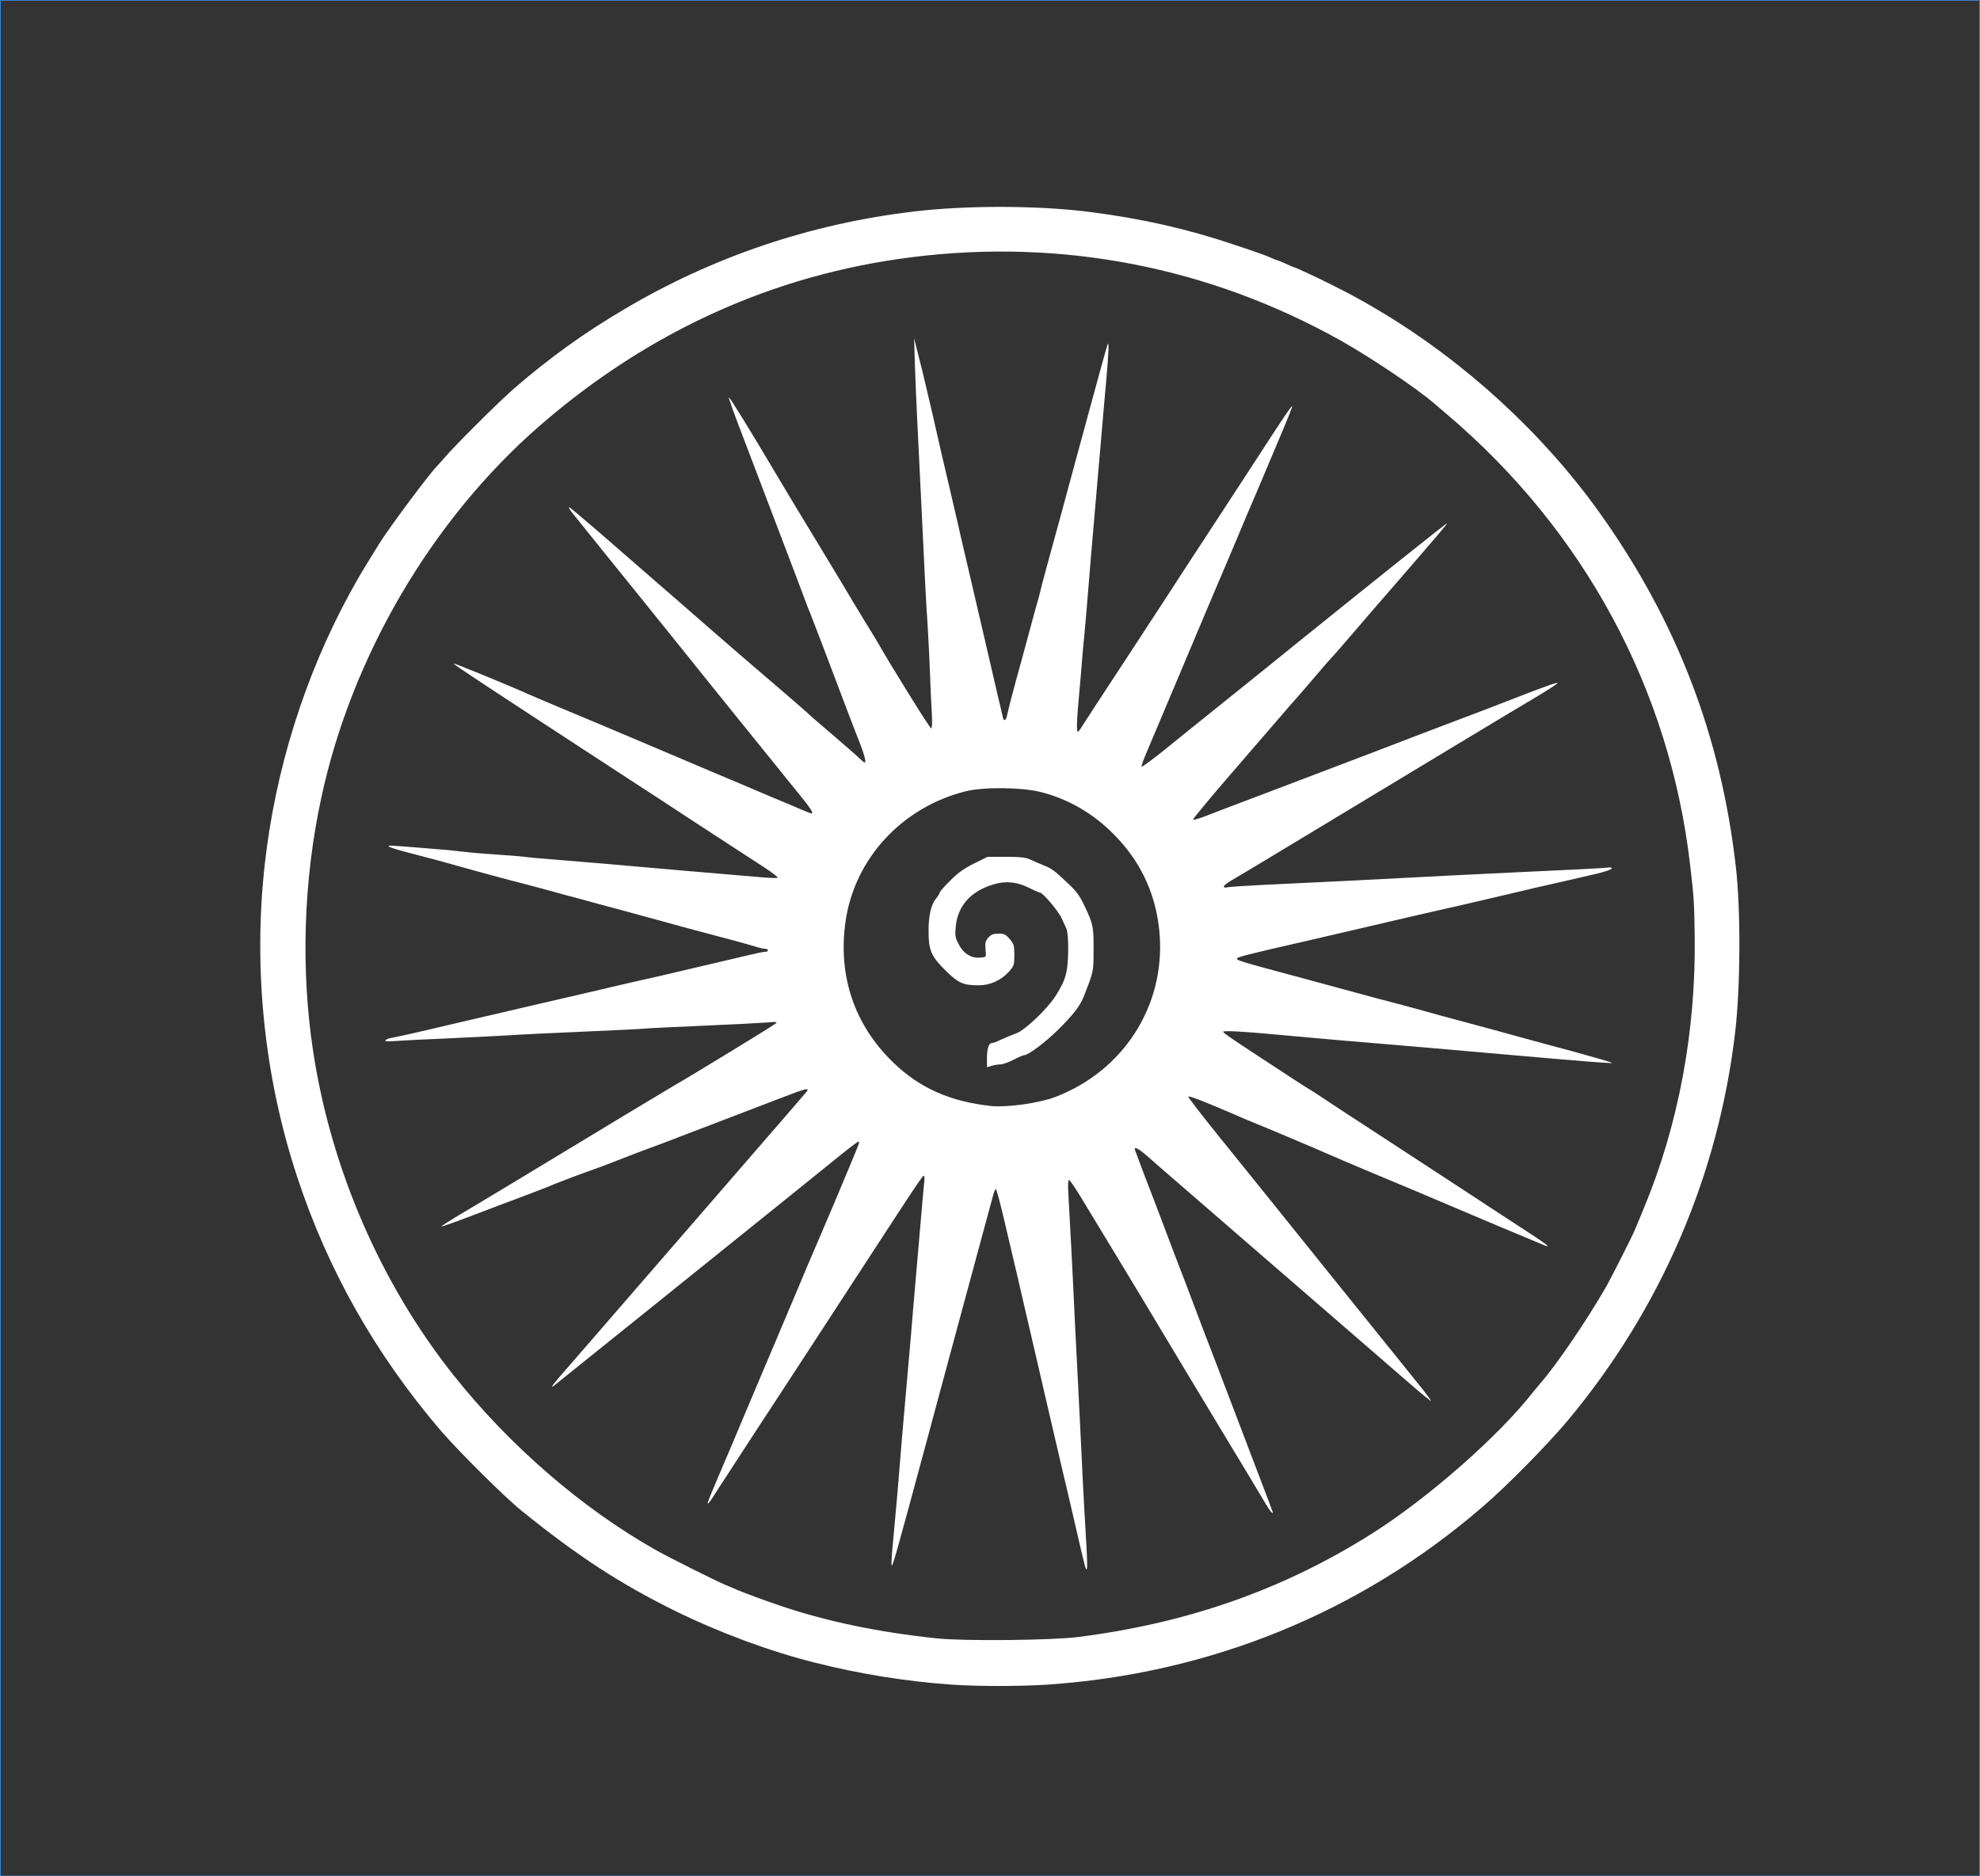 <?xml version="1.0" encoding="utf-8"?>
<!DOCTYPE svg PUBLIC "-//W3C//DTD SVG 1.0//EN" "http://www.w3.org/TR/2001/REC-SVG-20010904/DTD/svg10.dtd">
<svg version="1.0" xmlns="http://www.w3.org/2000/svg" width="651px" height="617px" viewBox="0 0 651 617" preserveAspectRatio="xMidYMid meet">
 <rect x="0" y="0" width="651" height="617" fill="#333333" stroke="none"/>
 <g fill="none" stroke="#398adf" stroke-width="0.5">
  <path d="M0 308.50 l0 -308.50 325.50 0 325.50 0 0 308.50 0 308.50 -325.50 0 -325.50 0 0 -308.50z m342.30 244 c53.90 -3.55 103.35 -23.70 143.70 -58.55 8.15 -7 21.45 -20.55 28.05 -28.45 22.45 -26.90 38.60 -57.60 47.60 -90.50 6.55 -23.90 9.25 -45.55 8.65 -69.50 -1.20 -49 -16.65 -94.50 -45.95 -135.50 -18.55 -25.95 -44.10 -49.40 -71.85 -66 -4.30 -2.60 -8.80 -5.10 -11.25 -6.35 -1.65 -0.85 -4.10 -2.10 -5.50 -2.80 -3.45 -1.75 -11.20 -5.35 -11.45 -5.35 -0.15 0 -1.50 -0.55 -3 -1.25 -1.50 -0.70 -2.90 -1.25 -3.05 -1.25 -0.20 0 -1.05 -0.35 -1.90 -0.75 -3.30 -1.50 -16.25 -5.80 -24.95 -8.25 -27.65 -7.85 -60.45 -10.40 -89.40 -6.95 -48.75 5.75 -93.70 25.60 -131.25 58 -4.95 4.25 -20.05 19.30 -23.30 23.20 -0.95 1.10 -1.85 2.10 -2 2.25 -1.85 1.55 -15.90 20.35 -19.25 25.75 -6.25 10.15 -6.40 10.35 -9.50 16 -19.85 36.10 -30.85 80.90 -29.55 120 1.25 35.90 9.05 67.95 24.30 99.50 12.45 25.70 28 47.30 48.85 67.75 9.10 8.90 11.55 11.05 22.40 19.45 25 19.35 56.25 34.60 86.80 42.30 24.95 6.30 49.65 8.75 72.80 7.25z"/>
  <path d="M306.50 540.25 c-18.90 -1.95 -35.65 -5.45 -50.75 -10.50 -4.70 -1.55 -12.85 -4.55 -15 -5.50 -0.80 -0.35 -2.50 -1.05 -3.75 -1.60 -2.95 -1.20 -18.85 -9.15 -23.05 -11.55 -24.30 -13.75 -48.05 -34.35 -66.50 -57.60 -23.80 -30.05 -40.05 -67.55 -45.95 -106 -3.65 -23.70 -3.30 -55.40 0.80 -77.50 3.10 -16.80 7.10 -30.95 12.80 -45 21.10 -52.25 59.10 -93.75 109.15 -119.25 18.20 -9.25 37.65 -16 57.50 -20 30.70 -6.15 63.85 -6.10 94.75 0.05 26.45 5.25 55.50 17.30 78.75 32.55 6.40 4.20 14.50 10.05 17.55 12.60 0.85 0.70 2.85 2.45 4.45 3.80 38.45 32.60 64.75 75.55 75.75 123.50 7.90 34.50 7.85 71.60 -0.05 106 -2.60 11.25 -6.75 24.45 -10.95 34.50 -1.15 2.75 -2.45 5.90 -2.90 7 -0.85 2.15 -7.80 15.80 -9.45 18.75 -6.40 11.15 -16.40 25.85 -21.80 32 -0.60 0.70 -1.60 1.90 -2.25 2.70 -4.40 5.70 -16 17.65 -23.60 24.30 -16.40 14.40 -31.10 24.35 -50 33.80 -23.95 11.90 -47.30 18.85 -76 22.50 -8.85 1.10 -40.25 1.40 -49.50 0.45z m48.25 -46.85 c-0.15 -3.10 -0.65 -12.50 -1.05 -20.90 -0.40 -8.40 -0.95 -19.50 -1.20 -24.75 -0.25 -5.20 -0.70 -14.20 -1 -20 -0.25 -5.75 -0.85 -16.80 -1.25 -24.50 -1 -18.70 -1.15 -16.75 1.20 -16.75 1.95 0 2 0.05 4.95 4.90 3.85 6.25 23.55 38.90 28.60 47.35 10.55 17.70 23.65 39.25 23.85 39.10 0.10 -0.10 -0.85 -2.90 -2.15 -6.15 -1.25 -3.25 -3.60 -9.45 -5.20 -13.70 -1.65 -4.25 -4.55 -11.90 -6.50 -17 -1.95 -5.10 -4.90 -12.85 -6.60 -17.25 -1.65 -4.40 -3.45 -9.10 -4 -10.50 -0.50 -1.35 -1.70 -4.50 -2.65 -7 -0.90 -2.45 -2.85 -7.55 -4.25 -11.25 -5.30 -13.75 -6 -15.80 -6 -17.35 0 -1.60 0.05 -1.65 2.10 -1.65 1.80 0 2.45 0.35 5.35 2.90 1.80 1.60 6.55 5.70 10.50 9.15 18.25 15.75 23.85 20.60 30.30 26.20 3.80 3.30 10.55 9.15 15 13 4.45 3.85 10.55 9.10 13.55 11.70 3 2.60 5.90 5.10 6.40 5.50 0.55 0.45 -1.50 -2.25 -4.45 -5.95 -3 -3.70 -9.90 -12.25 -15.30 -19 -17.55 -21.85 -24.95 -31 -35.55 -44.10 -9.10 -11.30 -10.40 -13.10 -10.40 -14.65 0 -1.70 0.05 -1.75 2 -1.75 1.90 0 6.80 1.80 17 6.25 2.35 1 5.25 2.25 6.50 2.75 2.55 1 21.95 9.20 24.25 10.25 1.60 0.75 22.70 9.65 27.25 11.50 2.75 1.15 17.80 7.50 22 9.30 3.55 1.55 1.75 0.25 -11.75 -8.50 -15.30 -9.95 -22.30 -14.55 -36.45 -23.85 -6 -3.95 -11 -7.20 -11.10 -7.20 -0.05 0 -2.80 -1.75 -6.05 -3.90 -3.25 -2.15 -8.35 -5.50 -11.40 -7.45 -10.80 -7.05 -10.75 -7 -10.75 -9 l0 -1.80 7.10 0.35 c3.95 0.15 10.40 0.65 14.40 1.05 4 0.40 12.65 1.15 19.25 1.75 20.85 1.75 46.70 3.95 55.50 4.75 14.85 1.30 15.50 1.35 15.25 1.10 -0.15 -0.15 -2.50 -0.85 -5.25 -1.60 -2.75 -0.70 -6.55 -1.70 -8.50 -2.25 -1.90 -0.50 -5.50 -1.45 -8 -2.15 -2.45 -0.70 -7.65 -2.10 -11.50 -3.10 -3.85 -1.05 -8.90 -2.40 -11.25 -3.10 -2.35 -0.65 -6.70 -1.85 -9.75 -2.65 -6 -1.55 -6.55 -1.70 -20.50 -5.50 -5.20 -1.40 -11.15 -3 -13.10 -3.55 -4.85 -1.25 -9.95 -2.65 -15.15 -4.10 l-4.25 -1.15 0 -1.90 0 -1.90 4.75 -1.15 c2.60 -0.65 11.30 -2.65 19.25 -4.50 8 -1.85 16.85 -3.90 19.75 -4.60 7.70 -1.80 19.90 -4.65 22.45 -5.20 2.25 -0.45 13.10 -3 22.30 -5.15 2.75 -0.65 7.70 -1.80 11 -2.55 3.30 -0.75 7.15 -1.70 8.50 -2.10 l2.50 -0.65 -3.50 0.25 c-1.90 0.15 -8.55 0.50 -14.75 0.75 -6.20 0.25 -17.65 0.85 -25.50 1.25 -7.85 0.40 -21 1.10 -29.25 1.50 -8.25 0.40 -19.95 1 -26 1.35 -16.75 0.90 -15.45 1 -15.65 -1.10 -0.15 -1.65 0 -1.85 2.50 -3.30 1.45 -0.85 9.20 -5.50 17.15 -10.30 8 -4.80 27.65 -16.70 43.75 -26.40 16.10 -9.65 29.35 -17.75 29.50 -17.90 0.15 -0.15 -0.20 -0.10 -0.75 0.10 -0.55 0.25 -2.35 0.90 -4 1.55 -1.65 0.60 -5.80 2.20 -9.25 3.50 -3.45 1.30 -9.05 3.45 -12.50 4.75 -3.45 1.35 -9.30 3.55 -13 5 -3.70 1.40 -8.45 3.20 -10.50 4 -9.40 3.50 -35.95 13.60 -37.50 14.20 -8 3.30 -12.60 4.85 -13.85 4.70 -1.20 -0.15 -1.40 -0.40 -1.55 -1.90 -0.15 -1.70 0.65 -2.70 13.50 -17.55 7.50 -8.70 14.80 -17.10 16.15 -18.70 1.40 -1.65 3.05 -3.55 3.70 -4.25 0.65 -0.70 3.55 -4.05 6.50 -7.50 2.90 -3.45 5.55 -6.45 5.85 -6.75 0.30 -0.25 3.45 -3.85 7 -8 3.50 -4.10 8.50 -9.95 11.10 -12.90 2.60 -2.95 4.65 -5.45 4.55 -5.55 -0.10 -0.10 -4.90 3.65 -10.70 8.30 -5.75 4.65 -14.30 11.55 -19 15.30 -4.65 3.75 -14.90 12.05 -22.75 18.35 -7.85 6.35 -17.70 14.25 -21.90 17.65 -6.70 5.40 -7.85 6.15 -9.25 6 -2.40 -0.25 -2.35 -2.05 0.20 -8.10 1.15 -2.80 4.30 -10.20 6.95 -16.55 2.70 -6.30 6.05 -14.30 7.50 -17.75 1.45 -3.45 4.85 -11.55 7.60 -18 2.75 -6.45 6.25 -14.65 7.75 -18.25 1.50 -3.55 3 -7.15 3.40 -8 0.35 -0.80 1.10 -2.60 1.65 -4 0.55 -1.35 1.80 -4.40 2.80 -6.75 2.15 -5.10 1.70 -4.55 -5.40 6.35 -2.80 4.35 -6.85 10.55 -8.95 13.75 -2.10 3.25 -5.50 8.45 -7.50 11.50 -2.05 3.10 -5.65 8.70 -8.10 12.40 -2.40 3.70 -5.40 8.35 -6.65 10.25 -1.25 1.95 -5.25 8 -8.85 13.50 -3.60 5.50 -7.75 11.85 -9.20 14.10 -2.50 3.90 -2.75 4.15 -4.40 4.15 l-1.80 0 0.30 -5.85 c0.25 -5.45 1.10 -15.90 2.35 -29.40 0.30 -3 0.85 -9.55 1.25 -14.50 0.40 -4.95 1.30 -15.50 2 -23.50 2.80 -32.40 3.30 -38.40 3.05 -38.60 -0.10 -0.10 -0.35 0.55 -0.55 1.45 -0.20 0.90 -0.80 3.25 -1.30 5.15 -0.55 1.95 -1.20 4.30 -1.45 5.25 -5.55 20.45 -10.10 37.30 -12.25 45 -0.95 3.45 -1.85 6.95 -2.05 7.75 -0.15 0.85 -0.95 3.75 -1.75 6.50 -0.75 2.75 -1.95 7.15 -2.65 9.75 -0.70 2.60 -2.35 8.80 -3.70 13.75 -1.35 4.95 -2.70 9.90 -2.95 11 -0.40 1.85 -0.60 2 -2.25 2.15 -1.40 0.10 -1.90 -0.05 -2.10 -0.75 -0.15 -0.50 -2.75 -11.70 -5.80 -24.90 -3.05 -13.20 -6.10 -26.25 -6.75 -29 -1.10 -4.45 -3.65 -15.55 -6.30 -27 -6.30 -27.50 -6.60 -28.75 -6.75 -28.60 -0.05 0.05 0.10 3.95 0.35 8.60 0.25 4.70 0.80 15.35 1.20 23.75 1.40 29.45 1.75 36.30 2.25 44 0.50 8.20 1.50 30.80 1.50 34.40 l0 2.10 -1.95 0 -1.95 0 -7.90 -13.10 c-4.40 -7.20 -8.40 -13.85 -8.95 -14.85 -0.55 -1 -2.35 -3.90 -3.95 -6.50 -1.60 -2.60 -3.30 -5.40 -3.80 -6.25 -0.45 -0.85 -5.75 -9.65 -11.75 -19.55 -6 -9.90 -12.20 -20.15 -13.75 -22.75 -3.85 -6.55 -5.05 -8.50 -5.25 -8.50 -0.10 0 1.40 4.10 3.30 9.10 1.95 5.05 4.80 12.65 6.40 16.90 1.60 4.25 3.90 10.25 5.05 13.25 5.50 14.30 10.45 27.15 15.85 41.50 1.75 4.70 4 10.45 4.95 12.85 1.15 2.95 1.70 5.20 1.70 6.90 l0 2.50 -1.70 0 c-0.90 0 -1.95 -0.35 -2.35 -0.80 -0.35 -0.45 -4.35 -3.95 -8.90 -7.85 -4.60 -3.90 -8.50 -7.35 -8.80 -7.65 -0.25 -0.30 -3.55 -3.15 -7.25 -6.35 -9.65 -8.25 -18.35 -15.75 -25.30 -21.80 -12.55 -11 -27.40 -23.85 -28.35 -24.50 -0.85 -0.60 4.05 5.90 7.70 10.15 0.45 0.60 7 8.70 14.55 18.05 7.50 9.35 16.90 21.05 20.90 25.95 4 4.95 8.70 10.80 10.50 13 1.80 2.25 5.10 6.35 7.40 9.15 3.65 4.50 4.10 5.30 4.10 7.10 0 2 -0.05 2.05 -1.70 2.05 -1.55 0 -3.20 -0.50 -7.05 -2.25 -0.80 -0.35 -4.55 -1.90 -8.25 -3.45 -3.70 -1.55 -7.20 -3.05 -7.75 -3.30 -0.55 -0.25 -4.80 -2.05 -9.50 -4 -4.65 -2 -12.90 -5.45 -18.25 -7.75 -14.75 -6.25 -28 -11.85 -35.50 -14.95 -3.70 -1.55 -7.20 -3.05 -7.75 -3.30 -1.95 -0.90 -4.75 -1.95 -4.75 -1.80 0 0.15 12.90 8.70 29.60 19.55 6 3.90 16.05 10.45 35.90 23.45 10.05 6.55 19.55 12.75 21.15 13.75 2.50 1.60 2.85 2 2.85 3.45 0 1 -0.30 1.75 -0.75 1.90 -0.40 0.15 -3.70 0.05 -7.35 -0.25 -3.65 -0.35 -10.45 -0.90 -15.15 -1.30 -4.65 -0.40 -12.45 -1.05 -17.25 -1.50 -19.60 -1.70 -26.20 -2.30 -35 -3 -5.10 -0.40 -10.15 -0.85 -11.25 -1 -1.10 -0.15 -6.40 -0.60 -11.75 -1.05 -5.35 -0.40 -10.75 -0.85 -12 -0.95 l-2.25 -0.20 2.25 0.70 c4.40 1.40 16.50 4.75 27.25 7.50 1.40 0.35 6.80 1.80 12 3.25 5.25 1.40 10.65 2.85 12 3.25 2.80 0.70 21.55 5.85 31.25 8.50 3.45 0.90 8.95 2.40 12.25 3.25 3.30 0.90 7 1.90 8.20 2.30 1.25 0.40 2.65 0.70 3.15 0.70 0.70 0 0.90 0.40 0.90 2 0 1.70 -0.15 2 -1.05 2 -0.55 0 -3.20 0.55 -5.85 1.20 -2.65 0.65 -8.90 2.10 -13.85 3.25 -4.95 1.15 -11.25 2.65 -14 3.30 -2.75 0.60 -7.15 1.65 -9.75 2.20 -2.60 0.60 -6.10 1.40 -7.75 1.80 -1.65 0.40 -8.40 2 -15 3.50 -6.60 1.55 -13.40 3.10 -15.10 3.50 -1.75 0.40 -4.55 1.10 -6.25 1.50 -1.75 0.40 -5.15 1.20 -7.65 1.75 -9.70 2.25 -13.25 3.15 -13.25 3.35 0 0.20 8.65 -0.15 20.50 -0.85 4.25 -0.30 15.50 -0.85 25 -1.25 9.50 -0.40 18.70 -0.85 20.50 -1 1.80 -0.15 10.70 -0.60 19.75 -1 9.10 -0.40 18.80 -0.90 21.65 -1.05 l5.15 -0.35 -0.15 1.90 -0.15 1.95 -15.50 9.40 c-8.50 5.15 -16.60 10.05 -18 10.80 -1.35 0.80 -10.60 6.35 -20.50 12.35 -9.90 5.95 -22.55 13.60 -28.10 16.95 -5.55 3.30 -10.05 6.10 -9.95 6.15 0.10 0.15 12.85 -4.55 14.55 -5.35 1.30 -0.60 9.35 -3.65 14.50 -5.50 2.20 -0.75 6.35 -2.35 9.25 -3.50 2.90 -1.15 7.40 -2.85 10 -3.80 2.60 -0.95 7 -2.60 9.75 -3.70 2.75 -1.05 10.40 -4 17 -6.50 6.60 -2.55 13.35 -5.10 15 -5.75 7.30 -2.85 8.60 -3.25 10.40 -3.25 1.80 0 1.85 0.05 1.85 1.90 0 1.70 -0.60 2.60 -6.10 8.90 -3.40 3.85 -9.50 10.95 -13.65 15.70 -4.10 4.75 -9.95 11.50 -13 15 -3 3.50 -8.85 10.25 -13 15 -4.10 4.80 -8.40 9.75 -9.55 11 -6.55 7.35 -14.70 17.05 -13.40 16 0.85 -0.70 8.05 -6.50 16 -12.90 7.95 -6.40 20.40 -16.45 27.65 -22.25 7.20 -5.85 18.80 -15.15 25.70 -20.70 11.40 -9.25 12.70 -10.15 14.45 -10.15 1.85 0 1.90 0.05 1.90 1.75 0 1 -0.60 3.20 -1.30 4.90 -3.85 9.25 -13.95 33.05 -15.20 35.85 -0.75 1.80 -2.20 5.15 -3.15 7.50 -1 2.35 -4.35 10.35 -7.50 17.75 -3.15 7.45 -7.25 17.10 -9.10 21.50 -1.85 4.40 -3.75 8.95 -4.25 10.15 -0.55 1.15 -0.85 2.10 -0.80 2.10 0.10 0 1.35 -1.85 2.85 -4.10 1.45 -2.30 5.45 -8.40 8.85 -13.65 3.45 -5.20 8.35 -12.75 10.95 -16.75 2.60 -4 8.35 -12.80 12.80 -19.65 4.45 -6.80 11.05 -16.85 14.60 -22.40 9.30 -14.35 9 -13.95 11.10 -13.95 l1.80 0 -0.30 4.65 c-0.35 4.55 -0.85 10.60 -2.85 33.35 -0.55 6.45 -1.25 14.45 -1.50 17.75 -0.30 3.30 -0.85 9.70 -1.25 14.25 -0.90 9.80 -2.65 30.20 -3 35.50 -0.15 2.05 -0.40 4.65 -0.50 5.75 -0.25 2.05 6.55 -22.50 20.45 -74 4.25 -15.65 8 -29.45 8.30 -30.60 0.50 -2.05 0.65 -2.15 2.40 -2.15 l1.90 0 2.65 11.40 c1.45 6.25 3.20 13.60 3.85 16.35 2.05 8.85 5.70 24.30 7.20 31 0.80 3.60 3.05 13.25 5 21.50 1.95 8.25 4.20 18.20 5.10 22.15 0.85 3.90 1.65 7.10 1.75 7.10 0.10 0 0.05 -2.55 -0.10 -5.60z"/>
  <path d="M324.50 365.20 c-13.80 -1.55 -23.65 -5.90 -32.40 -14.40 -11.95 -11.55 -17.60 -26.85 -16.15 -43.70 0.65 -7.50 1.15 -10 2.95 -15.15 1.85 -5.20 2.60 -6.75 5.75 -11.45 7.20 -10.80 18.30 -18.50 31.35 -21.80 3 -0.75 5.60 -0.95 13.25 -0.95 8.25 0 10.10 0.15 14.25 1.15 8.95 2.20 17.25 6.95 24.05 13.80 10.35 10.35 15.45 23.05 15.45 38.50 0 24.05 -13.55 43.55 -35.75 51.50 -4.55 1.65 -17.65 3.10 -22.75 2.50z m7.20 -18.20 c1.60 -0.85 3.15 -1.50 3.45 -1.50 1.40 0 6.95 -4.15 11.30 -8.45 4.80 -4.75 7.20 -7.80 8.35 -10.80 3.40 -8.65 3.30 -8.10 3.10 -15 l-0.20 -6.50 -2.30 -4.75 c-1.90 -3.90 -2.90 -5.35 -5.75 -8 -4.65 -4.40 -5.20 -4.80 -8.25 -6.05 -1.45 -0.60 -3.45 -1.45 -4.40 -1.85 -1.20 -0.55 -3.20 -0.85 -6.25 -0.85 -4.35 0 -4.70 0.10 -9 2.20 -3.40 1.70 -5.35 3.10 -7.85 5.65 -1.90 1.85 -3.40 3.60 -3.40 3.85 0 0.25 -0.50 1.10 -1.15 1.90 -2.60 3.15 -3.35 11 -1.45 15.15 1.50 3.20 7.80 9.25 10.35 9.95 3 0.80 4.75 0.65 7.50 -0.65 5.85 -2.70 7.85 -7.45 4.70 -11.05 -1.80 -2 -2.45 -2.15 -3.70 -0.75 -0.60 0.70 -0.90 1.85 -0.95 3.85 l-0.05 2.90 -3.70 0.15 c-3.20 0.15 -3.90 0 -5.50 -1.05 -1.05 -0.70 -2.30 -2.20 -3 -3.60 -1.10 -2.20 -1.15 -2.80 -0.90 -7.15 0.40 -5.70 1.85 -8.70 5.70 -11.90 5.55 -4.55 14.85 -5.55 21.50 -2.25 1.70 0.85 3.30 1.55 3.55 1.55 0.95 0 6.15 6.15 7.15 8.45 0.60 1.25 1.30 2.85 1.60 3.50 0.40 0.75 0.60 4 0.55 8.75 -0.05 8.75 -0.60 10.80 -4.30 16.55 -2.60 4 -9.80 10.90 -12.55 11.95 -2.50 0.95 -3.20 1.25 -5.40 2.25 -1.25 0.60 -2.50 1.05 -2.85 1.05 -0.70 0 -1.60 1.60 -1.60 2.95 0 1.55 2.15 1.35 5.70 -0.45z"/>
 </g>
 <g fill="#ffffff">
  <path d="M312.75 553.95 c-14.90 -1.05 -30.05 -3.50 -44.75 -7.20 -15.10 -3.80 -31.35 -9.85 -45.85 -16.95 -18.20 -8.95 -32.30 -18.15 -50.70 -33.05 -5.55 -4.45 -20.85 -19.70 -26.65 -26.45 -21.30 -24.95 -36.95 -52.55 -47 -83.05 -10.90 -32.85 -14.60 -68.55 -10.75 -103 3.45 -31.20 13.30 -62.45 28.15 -89.50 3.10 -5.65 3.25 -5.85 9.50 -16 3.35 -5.40 17.40 -24.20 19.25 -25.75 0.15 -0.15 1.05 -1.15 2 -2.25 3.25 -3.90 18.35 -18.95 23.30 -23.20 11.65 -10.05 22.85 -18.10 36 -25.85 29.15 -17.30 61.35 -28.15 95.25 -32.15 17.65 -2.10 41.35 -2 58.20 0.20 17 2.20 31.75 5.55 47.05 10.70 8.40 2.80 10.25 3.50 12.10 4.30 0.85 0.40 1.70 0.75 1.90 0.75 0.15 0 1.55 0.55 3.05 1.25 1.50 0.70 2.85 1.25 3 1.25 0.25 0 8 3.60 11.45 5.35 1.40 0.70 3.85 1.95 5.50 2.80 2.45 1.25 6.95 3.75 11.25 6.35 27.75 16.60 53.30 40.05 71.85 66 25.40 35.55 40 73.50 44.90 116.75 1.60 14.10 1.50 38.90 -0.20 53.75 -5.45 47.20 -24.40 91.30 -55 128 -6.60 7.90 -19.90 21.45 -28.05 28.45 -40.35 34.85 -89.80 55 -143.70 58.55 -8.90 0.55 -22.75 0.55 -31.05 -0.05z m41.75 -15.65 c36.15 -4.60 67.40 -15.60 96.50 -33.95 18.65 -11.80 41.80 -32.15 53.10 -46.65 0.65 -0.80 1.65 -2 2.25 -2.70 5.40 -6.15 15.40 -20.85 21.80 -32 1.65 -2.95 8.60 -16.60 9.45 -18.75 0.45 -1.10 1.75 -4.25 2.90 -7 11.35 -27.30 17.10 -58.15 16.70 -89.20 -0.15 -11.10 -0.25 -13.05 -1.50 -23.55 -6.65 -57.75 -34.80 -109.95 -79.95 -148.25 -1.60 -1.35 -3.60 -3.10 -4.45 -3.80 -6.20 -5.25 -20.95 -15.10 -30.55 -20.50 -43.20 -24.15 -91.50 -33.55 -140.75 -27.40 -45.45 5.65 -86.75 24.35 -122.55 55.45 -35.45 30.85 -61.85 75.80 -71.85 122.50 -5.85 27.15 -6.75 56.50 -2.60 83.50 5.90 38.45 22.15 75.95 45.95 106 18.45 23.25 42.20 43.85 66.50 57.60 4.20 2.40 20.10 10.35 23.05 11.55 1.25 0.55 2.95 1.25 3.75 1.60 2.15 0.95 10.30 3.95 15 5.50 15.10 5.05 31.80 8.50 50.75 10.50 9.05 0.95 37.65 0.65 46.50 -0.45z"/>
  <path d="M356.80 515.25 c-0.15 -0.45 -1.65 -6.65 -3.30 -13.90 -1.65 -7.20 -3.45 -14.90 -4 -17.10 -0.50 -2.20 -2.40 -10.40 -4.25 -18.25 -1.80 -7.85 -3.95 -17.05 -4.75 -20.50 -0.80 -3.45 -2.25 -9.75 -3.25 -14 -1 -4.25 -2.30 -10 -2.95 -12.75 -0.65 -2.75 -2.40 -10.10 -3.85 -16.35 -1.45 -6.30 -2.80 -11.40 -3.05 -11.40 -0.20 0 -0.60 0.95 -0.90 2.15 -0.30 1.15 -3.45 12.80 -7 25.85 -3.55 13.05 -10.40 38.50 -15.25 56.50 -9.95 36.85 -10.85 40 -11.10 39.15 -0.15 -0.35 0.10 -4.20 0.55 -8.50 0.40 -4.35 1 -10.80 1.30 -14.40 0.85 -10.90 2.45 -29.55 3.25 -38.25 0.40 -4.55 0.95 -10.95 1.25 -14.25 0.25 -3.30 0.95 -11.30 1.50 -17.75 0.55 -6.45 1.35 -15.55 1.75 -20.25 0.40 -4.65 0.85 -9.95 1.05 -11.70 0.25 -2.20 0.20 -3.10 -0.15 -2.90 -0.55 0.35 -2.25 2.85 -11.45 16.95 -2.45 3.80 -8.10 12.45 -12.55 19.25 -4.45 6.85 -10.20 15.65 -12.80 19.65 -2.60 4 -7.10 10.85 -9.95 15.25 -2.90 4.40 -6.90 10.60 -9 13.75 -2.05 3.15 -5.65 8.70 -8 12.30 -2.35 3.60 -4.90 7.50 -5.60 8.65 -0.75 1.20 -1.45 2.05 -1.60 1.95 -0.20 -0.20 0.70 -2.35 7.55 -18.40 1.45 -3.45 4.15 -9.85 6 -14.25 1.85 -4.40 5.95 -14.05 9.10 -21.50 3.15 -7.40 6.50 -15.40 7.50 -17.75 0.95 -2.35 2.40 -5.70 3.15 -7.50 0.80 -1.80 4.25 -9.90 7.70 -18 10 -23.80 9.10 -21.50 8.35 -21.50 -0.20 0 -3.55 2.55 -7.35 5.65 -6.60 5.35 -17.70 14.30 -53.25 42.90 -32 25.70 -38.70 31.10 -39.30 31.60 -1.60 1.20 -0.25 -0.60 5 -6.55 3.05 -3.55 7.50 -8.65 9.85 -11.35 2.35 -2.70 6.75 -7.80 9.75 -11.25 3.05 -3.50 8.90 -10.25 13 -15 4.15 -4.75 10 -11.50 13 -15 3.05 -3.50 8.90 -10.25 13 -15 4.15 -4.80 9.95 -11.50 12.95 -14.95 3 -3.45 5.80 -6.70 6.20 -7.20 1.65 -1.90 0.50 -1.65 -8.65 1.90 -1.65 0.65 -8.40 3.20 -15 5.75 -6.60 2.50 -14.25 5.45 -17 6.50 -2.75 1.10 -7.15 2.75 -9.75 3.70 -2.60 0.95 -7.10 2.65 -10 3.80 -2.90 1.15 -7.05 2.75 -9.25 3.50 -5.20 1.85 -13.20 4.90 -14.50 5.50 -0.55 0.25 -4.25 1.70 -8.25 3.20 -4 1.50 -11.75 4.40 -17.20 6.50 -5.50 2.10 -10.05 3.70 -10.15 3.60 -0.10 -0.10 1.90 -1.40 4.45 -2.95 4.65 -2.70 31.15 -18.70 56.40 -34 7.30 -4.40 14.40 -8.65 15.75 -9.45 5.85 -3.35 32.95 -19.90 33.45 -20.45 0.40 -0.40 -0.25 -0.50 -2.70 -0.25 -1.80 0.15 -11 0.65 -20.50 1.05 -9.50 0.40 -18.60 0.85 -20.25 1 -1.65 0.15 -10.75 0.60 -20.25 1 -9.50 0.40 -20.85 0.95 -25.25 1.25 -4.40 0.25 -13.40 0.70 -20 1 -6.60 0.25 -13.75 0.65 -15.95 0.80 -2.75 0.20 -3.85 0.15 -3.60 -0.20 0.20 -0.30 1.15 -0.70 2.20 -0.85 2.10 -0.40 7.65 -1.60 18.10 -4.10 4 -0.90 8.70 -2.05 10.50 -2.45 3.30 -0.75 7 -1.60 12.65 -2.95 1.70 -0.40 8.50 -1.95 15.10 -3.50 6.60 -1.50 13.35 -3.10 15 -3.50 1.65 -0.40 5.15 -1.20 7.75 -1.80 2.60 -0.55 7 -1.60 9.75 -2.20 2.75 -0.65 9.05 -2.15 14 -3.30 4.95 -1.15 11.20 -2.60 13.85 -3.25 2.65 -0.65 5.30 -1.20 5.85 -1.20 0.60 0 1.05 -0.20 1.05 -0.50 0 -0.25 -0.40 -0.50 -0.90 -0.50 -0.50 0 -1.90 -0.30 -3.15 -0.70 -1.20 -0.40 -4.90 -1.40 -8.20 -2.30 -3.30 -0.85 -8.80 -2.35 -12.25 -3.25 -9.70 -2.65 -28.45 -7.80 -31.25 -8.50 -1.35 -0.40 -6.75 -1.85 -12 -3.25 -5.20 -1.45 -10.60 -2.90 -12 -3.25 -6.30 -1.60 -14.95 -3.95 -19.75 -5.30 -7.55 -2.15 -9.40 -2.65 -17.50 -4.75 -8 -2.05 -9.80 -2.90 -5.50 -2.55 1.50 0.10 6.15 0.45 10.25 0.80 4.15 0.30 9.20 0.75 11.25 1.05 2.05 0.25 7.35 0.75 11.75 1 4.40 0.30 8.55 0.65 9.25 0.75 0.70 0.15 5.60 0.60 10.95 1 9.15 0.75 13.50 1.10 35.05 3 4.80 0.45 12.70 1.10 17.50 1.50 4.80 0.40 11.10 0.95 14 1.20 2.85 0.25 5.40 0.35 5.65 0.20 0.25 -0.15 -1.55 -1.55 -3.95 -3.15 -2.45 -1.60 -12 -7.80 -21.20 -13.80 -9.20 -6.05 -19.85 -13 -23.65 -15.45 -47.30 -30.85 -57.90 -37.85 -57.70 -38.05 0.20 -0.20 18.45 7.30 25.10 10.30 0.55 0.25 4.05 1.75 7.75 3.30 7.50 3.10 20.75 8.70 35.50 14.95 5.35 2.30 13.60 5.75 18.25 7.75 4.70 1.95 8.95 3.75 9.50 4 0.55 0.25 4.05 1.75 7.75 3.30 3.70 1.55 7.45 3.10 8.25 3.45 2.10 0.95 5.35 2.25 5.55 2.25 0.80 0 -0.35 -1.80 -3.90 -6.15 -2.30 -2.80 -5.60 -6.90 -7.40 -9.15 -1.80 -2.20 -6.50 -8.05 -10.50 -13 -4 -4.90 -13.40 -16.60 -20.90 -25.95 -7.55 -9.35 -14.05 -17.45 -14.50 -18 -1.35 -1.60 -20.75 -25.75 -21.80 -27.05 -0.50 -0.70 -0.85 -1.35 -0.75 -1.45 0.10 -0.10 4.40 3.50 9.50 7.90 5.10 4.45 14.10 12.25 19.95 17.35 5.90 5.10 13.40 11.65 16.70 14.55 6.95 6.05 15.65 13.55 25.30 21.80 3.70 3.20 7 6.05 7.25 6.35 0.30 0.30 3.65 3.25 7.50 6.50 3.85 3.30 7.95 6.85 9.15 8 1.90 1.80 2.10 1.90 2.10 0.90 0 -0.60 -0.75 -3.05 -1.70 -5.50 -0.95 -2.40 -3.20 -8.15 -4.95 -12.85 -6.75 -17.85 -10.45 -27.60 -11.35 -29.80 -0.55 -1.25 -1.75 -4.40 -2.70 -7 -0.95 -2.60 -3.70 -9.75 -6.05 -15.95 -2.35 -6.20 -5.30 -13.95 -6.55 -17.20 -1.25 -3.25 -4.40 -11.55 -7 -18.40 -2.65 -6.85 -4.70 -12.55 -4.55 -12.70 0.20 -0.25 6.50 9.95 15.65 25.40 1.65 2.85 7.95 13.25 13.95 23.15 6 9.90 11.30 18.70 11.75 19.55 0.50 0.85 2.20 3.65 3.80 6.25 1.60 2.60 3.40 5.50 3.95 6.50 3.90 6.90 16.95 27.95 17.40 27.95 0.30 0 0.40 -1.85 0.20 -5.40 -0.20 -2.95 -0.45 -8.85 -0.60 -13.10 -0.15 -4.25 -0.50 -11.10 -0.75 -15.25 -0.50 -7.35 -0.85 -13.55 -2.25 -43.50 -0.40 -8.25 -0.95 -19.25 -1.20 -24.50 -0.25 -5.20 -0.60 -13.30 -0.75 -18 l-0.25 -8.50 1.25 5 c0.70 2.75 1.45 5.80 1.70 6.75 0.25 0.95 1.60 6.70 3 12.75 2.60 11.55 3.55 15.55 5.95 25.75 0.80 3.45 1.95 8.40 2.55 11 0.55 2.60 1.60 7 2.25 9.75 0.65 2.75 3.70 15.80 6.75 29 3.05 13.20 5.65 24.40 5.80 24.90 0.40 1.30 1.05 0.60 1.45 -1.50 0.20 -1.05 1.45 -5.95 2.80 -10.90 1.40 -4.95 3.05 -11.15 3.75 -13.75 0.70 -2.60 1.90 -7 2.65 -9.75 0.80 -2.75 1.60 -5.65 1.75 -6.50 0.20 -0.80 1.10 -4.30 2.05 -7.75 1.85 -6.70 6.30 -22.95 10.55 -38.75 1.30 -4.85 1.65 -6.05 3.20 -11.75 0.55 -2.05 2.15 -7.90 3.55 -13 1.35 -5.05 2.60 -9.30 2.70 -9.45 0.40 -0.40 0.25 2.95 -0.50 11.70 -0.45 4.70 -1.20 13.70 -1.75 20 -0.55 6.35 -1.55 18.05 -2.25 26 -0.70 8 -1.60 18.65 -2 23.75 -0.40 5.10 -0.95 11.40 -1.20 14 -0.30 2.60 -0.60 6.55 -0.80 8.75 -0.15 2.20 -0.65 7.75 -1.05 12.30 -0.45 4.55 -0.70 9.05 -0.60 10 0.15 1.70 0.15 1.70 2.85 -2.55 1.50 -2.35 5.70 -8.75 9.30 -14.25 3.60 -5.50 7.60 -11.55 8.85 -13.50 1.25 -1.90 4.20 -6.50 6.60 -10.10 2.35 -3.65 6.25 -9.65 8.60 -13.25 2.40 -3.65 6.75 -10.35 9.75 -14.90 2.95 -4.55 6.80 -10.45 8.55 -13.10 15.35 -23.65 16.95 -26 16.05 -23.55 -0.15 0.50 -1.50 3.85 -3 7.40 -4.70 11.20 -11.15 26.45 -11.65 27.50 -0.25 0.55 -1.65 3.95 -3.15 7.50 -1.50 3.60 -5 11.80 -7.75 18.25 -2.75 6.45 -6.15 14.55 -7.60 18 -2.25 5.40 -7.60 18.05 -14.45 34.25 -1.05 2.50 -1.85 4.65 -1.70 4.85 0.10 0.20 3.60 -2.35 7.80 -5.75 4.15 -3.35 13.85 -11.20 21.60 -17.40 7.70 -6.20 17.85 -14.35 22.50 -18.15 25.85 -20.85 48.35 -38.85 48.50 -38.70 0.15 0.15 -3.35 4.25 -18.25 21.45 -3.45 3.95 -9.20 10.60 -12.70 14.70 -3.55 4.15 -6.70 7.75 -7 8 -0.30 0.30 -2.95 3.30 -5.85 6.75 -2.95 3.45 -5.85 6.80 -6.50 7.50 -0.65 0.70 -2.30 2.60 -3.70 4.25 -1.35 1.60 -8.65 10 -16.10 18.65 -7.50 8.65 -13.50 15.90 -13.40 16.10 0.15 0.25 2.20 -0.40 4.65 -1.35 2.40 -0.95 5.15 -2 6.10 -2.35 0.95 -0.35 9.65 -3.65 19.25 -7.30 9.65 -3.65 18.85 -7.15 20.50 -7.80 1.65 -0.60 6.05 -2.30 9.75 -3.70 3.70 -1.45 9.55 -3.65 13 -5 3.45 -1.30 9.05 -3.45 12.50 -4.75 3.45 -1.30 7.60 -2.90 9.25 -3.50 1.65 -0.65 6.60 -2.55 11 -4.25 10.60 -4.10 13.35 -5.05 13.85 -4.90 0.25 0.10 -3.55 2.55 -8.45 5.45 -7.85 4.65 -20.05 12 -81.90 49.35 -7.95 4.80 -15.65 9.45 -17.10 10.25 -1.45 0.85 -2.45 1.75 -2.30 1.95 0.15 0.25 0.55 0.35 0.95 0.20 0.35 -0.15 5.60 -0.50 11.55 -0.80 22.25 -1.05 41.15 -2 50.40 -2.50 5.25 -0.30 16.35 -0.85 24.75 -1.25 30.05 -1.40 36.75 -1.75 38.40 -1.95 1.10 -0.15 1.60 -0.05 1.50 0.30 -0.15 0.35 -2.35 1.10 -4.95 1.70 -5.95 1.40 -14.90 3.45 -20.70 4.75 -2.45 0.60 -6.75 1.60 -9.50 2.25 -10.20 2.40 -20.15 4.70 -22.30 5.15 -2.55 0.55 -14.75 3.40 -22.45 5.20 -2.90 0.70 -11.75 2.75 -19.75 4.60 -20.60 4.70 -23.50 5.45 -23.60 6 -0.15 0.50 2.45 1.30 19 5.70 1.95 0.55 7.90 2.15 13.10 3.55 13.95 3.80 14.50 3.95 20.50 5.50 3.05 0.80 7.40 2 9.75 2.65 2.35 0.65 6.95 1.95 10.25 2.80 9.35 2.50 18.70 5.05 22.25 6.05 1.80 0.50 8.95 2.45 15.90 4.30 6.90 1.90 12.60 3.55 12.60 3.70 0 0.25 -8.35 -0.40 -34.50 -2.70 -9.45 -0.85 -36.45 -3.20 -55.75 -4.80 -6.60 -0.60 -15.35 -1.35 -19.50 -1.75 -11.55 -1.10 -18.45 -1.45 -18.10 -0.95 0.30 0.55 3.05 2.40 12.35 8.50 3.70 2.40 8.75 5.70 11.15 7.30 2.45 1.60 4.50 2.90 4.55 2.90 0.10 0 5.05 3.20 10.95 7.15 5.95 3.90 15.70 10.25 21.60 14.10 5.90 3.85 14.85 9.70 19.90 13 5 3.30 12.85 8.45 17.50 11.45 8.10 5.25 10.15 6.80 7.75 5.85 -2.50 -1 -29.25 -12.25 -37.15 -15.65 -1.90 -0.85 -4.75 -2 -6.25 -2.65 -5.15 -2.10 -25.75 -10.80 -27.25 -11.50 -2.40 -1.10 -21.75 -9.30 -24.25 -10.25 -1.25 -0.50 -4.85 -2 -8 -3.40 -9.45 -4.05 -13.95 -5.80 -14.30 -5.50 -0.15 0.20 4.45 6.10 10.20 13.25 10.60 13.10 17.90 22.20 35.55 44.15 10 12.45 20.65 25.65 29.25 36.30 2.65 3.25 4.80 6.10 4.80 6.35 0 0.20 -3.20 -2.35 -7.05 -5.75 -3.90 -3.40 -9.95 -8.60 -13.45 -11.65 -3.50 -3 -11.05 -9.55 -16.75 -14.50 -25.45 -22.05 -39.55 -34.25 -46.65 -40.40 -3.45 -3 -7.70 -6.65 -9.35 -8.15 -3.15 -2.75 -4.65 -3.45 -4 -1.80 0.20 0.45 0.75 2 1.25 3.35 0.50 1.40 2.30 6.10 4 10.50 1.70 4.40 3.85 10.05 4.75 12.50 0.95 2.50 2.15 5.65 2.65 7 1.50 3.80 7.40 19.30 9.80 25.75 1.20 3.15 3 7.80 3.95 10.25 0.95 2.50 3.70 9.70 6.10 16 2.40 6.35 6.25 16.40 8.55 22.45 2.30 6 4.20 11 4.20 11.15 0 0.60 -1.05 -0.60 -2.15 -2.50 -0.65 -1.15 -7.45 -12.45 -15.10 -25.10 -7.65 -12.65 -15.60 -25.90 -17.75 -29.50 -5.05 -8.50 -24.75 -41.10 -28.60 -47.35 -1.65 -2.70 -3.20 -4.90 -3.45 -4.90 -0.30 0 -0.35 1.75 -0.20 4.40 0.35 5.55 1.60 29.55 2.25 44.10 0.30 6.20 0.75 14.95 1 19.50 0.25 4.55 0.70 13.65 1 20.25 0.30 6.60 0.75 15.60 1 20 1.20 19.80 1.20 21.35 0.30 19z m-17.55 -152.55 c4.65 -0.90 6.65 -1.45 9.75 -2.80 21.90 -9.35 34.70 -31.10 32.10 -54.50 -1.35 -12.15 -6.35 -22.50 -15.05 -31.20 -6.80 -6.85 -15.10 -11.60 -24.05 -13.80 -6.35 -1.55 -18.70 -1.65 -24.50 -0.20 -20.95 5.25 -36.55 22.15 -39.50 42.85 -2.55 17.80 2.90 33.95 15.60 46.25 8.75 8.50 18.80 12.95 32.40 14.40 2.75 0.30 8.85 -0.15 13.25 -1z"/>
  <path d="M324.50 347.95 c0 -3.10 0.60 -4.95 1.60 -4.95 0.35 0 1.60 -0.45 2.85 -1.05 2.20 -1 2.90 -1.30 5.40 -2.25 2.75 -1.05 9.95 -7.95 12.55 -11.95 3.50 -5.45 4.20 -7.95 4.30 -15.05 0.05 -3.65 -0.20 -6.50 -0.55 -7.25 -0.30 -0.65 -1 -2.25 -1.60 -3.50 -1 -2.30 -6.20 -8.45 -7.15 -8.45 -0.25 0 -1.80 -0.65 -3.45 -1.50 -4.45 -2.20 -8.25 -2.45 -12.85 -0.85 -6.80 2.35 -10.70 7 -11.35 13.40 -0.30 2.95 -0.20 3.70 0.85 5.75 1.55 3.15 4.10 4.80 6.95 4.60 2.10 -0.15 2.20 -0.20 2.05 -1.65 -0.30 -3.20 -0.15 -3.85 0.95 -5.05 0.85 -0.90 1.65 -1.20 3.25 -1.20 1.80 0 2.35 0.25 3.65 1.75 1.40 1.65 1.55 2.10 1.55 5.25 0 3.35 -0.10 3.60 -1.85 5.60 -2.60 2.80 -6.10 4.40 -9.90 4.40 -5 0 -6.60 -0.70 -10.65 -4.65 -4.90 -4.80 -5.75 -6.75 -5.80 -12.85 -0.05 -5.35 0.80 -9.05 2.55 -11.15 0.65 -0.80 1.15 -1.65 1.15 -1.90 0 -0.25 1.50 -2 3.40 -3.85 2.50 -2.55 4.45 -3.95 7.85 -5.65 l4.45 -2.20 6.05 0 c4.50 0 6.45 0.20 7.75 0.80 0.95 0.45 2.95 1.30 4.40 1.90 3.05 1.25 3.60 1.65 8.25 6.05 2.85 2.65 3.85 4.05 5.60 7.75 2.70 5.80 2.85 6.50 2.80 14.45 0 6.85 0 6.75 -3.25 15.05 -1.15 3 -3.55 6.05 -8.35 10.80 -4.35 4.30 -9.90 8.45 -11.30 8.45 -0.30 0 -1.85 0.65 -3.45 1.50 -1.60 0.80 -3.50 1.50 -4.20 1.50 -0.70 0 -2 0.20 -2.90 0.45 l-1.60 0.50 0 -3z"/>
 </g>
</svg>